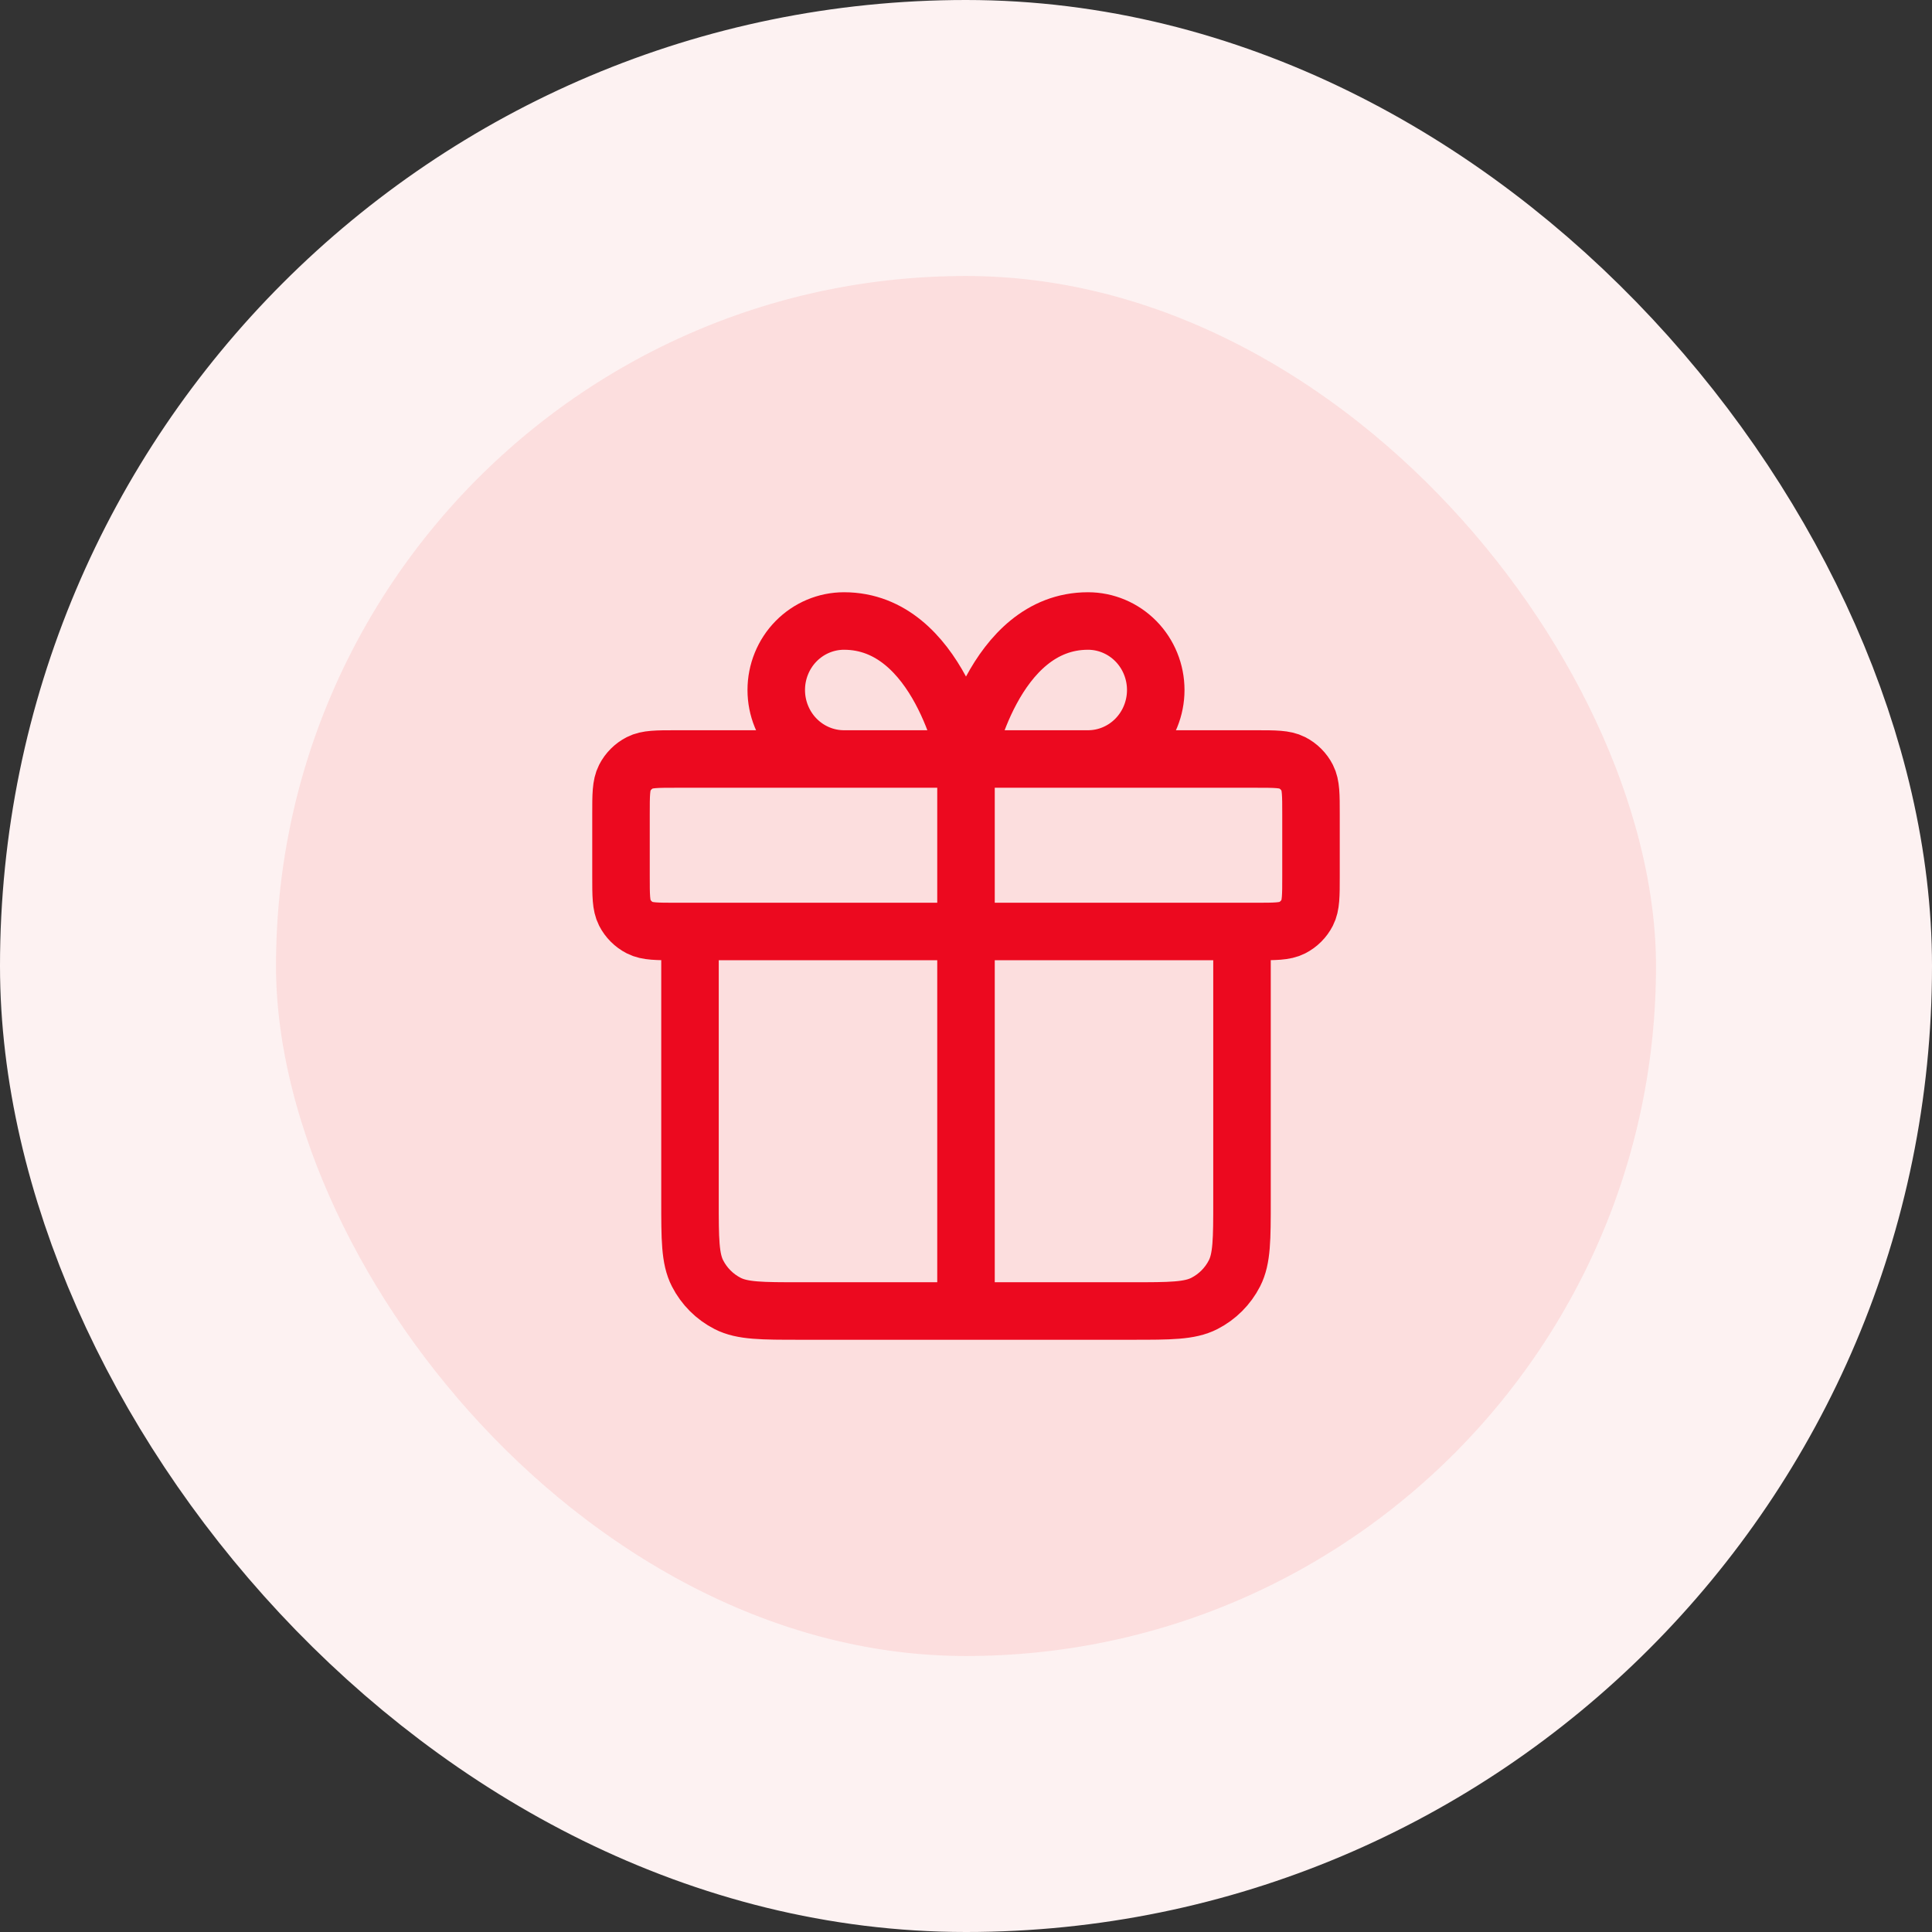 <svg width="56" height="56" viewBox="0 0 56 56" fill="none" xmlns="http://www.w3.org/2000/svg">
<rect x="0" y="0" width="56" height="56" fill="#333333" stroke="none"/>
<rect x="4" y="4" width="48" height="48" rx="24" fill="#FCDEDE"/>
<path d="M28 22V38M28 22H24.464C23.943 22 23.444 21.789 23.075 21.414C22.707 21.039 22.5 20.53 22.5 20C22.5 19.47 22.707 18.961 23.075 18.586C23.444 18.211 23.943 18 24.464 18C27.214 18 28 22 28 22ZM28 22H31.536C32.057 22 32.556 21.789 32.925 21.414C33.293 21.039 33.5 20.53 33.5 20C33.5 19.47 33.293 18.961 32.925 18.586C32.556 18.211 32.057 18 31.536 18C28.786 18 28 22 28 22ZM36 27V34.8C36 35.92 36 36.48 35.782 36.908C35.59 37.284 35.284 37.59 34.908 37.782C34.48 38 33.92 38 32.8 38L23.2 38C22.08 38 21.52 38 21.092 37.782C20.716 37.59 20.41 37.284 20.218 36.908C20 36.48 20 35.92 20 34.8V27M18 23.6L18 25.4C18 25.96 18 26.24 18.109 26.454C18.205 26.642 18.358 26.795 18.546 26.891C18.76 27 19.04 27 19.6 27L36.4 27C36.96 27 37.24 27 37.454 26.891C37.642 26.795 37.795 26.642 37.891 26.454C38 26.24 38 25.96 38 25.4V23.6C38 23.04 38 22.76 37.891 22.546C37.795 22.358 37.642 22.205 37.454 22.109C37.24 22 36.96 22 36.4 22L19.6 22C19.04 22 18.76 22 18.546 22.109C18.358 22.205 18.205 22.358 18.109 22.546C18 22.76 18 23.04 18 23.6Z" stroke="#EC091F" stroke-width="1.667" stroke-linecap="round" stroke-linejoin="round"/>
<rect x="4" y="4" width="48" height="48" rx="24" stroke="#FDF2F2" stroke-width="8"/>
</svg>
